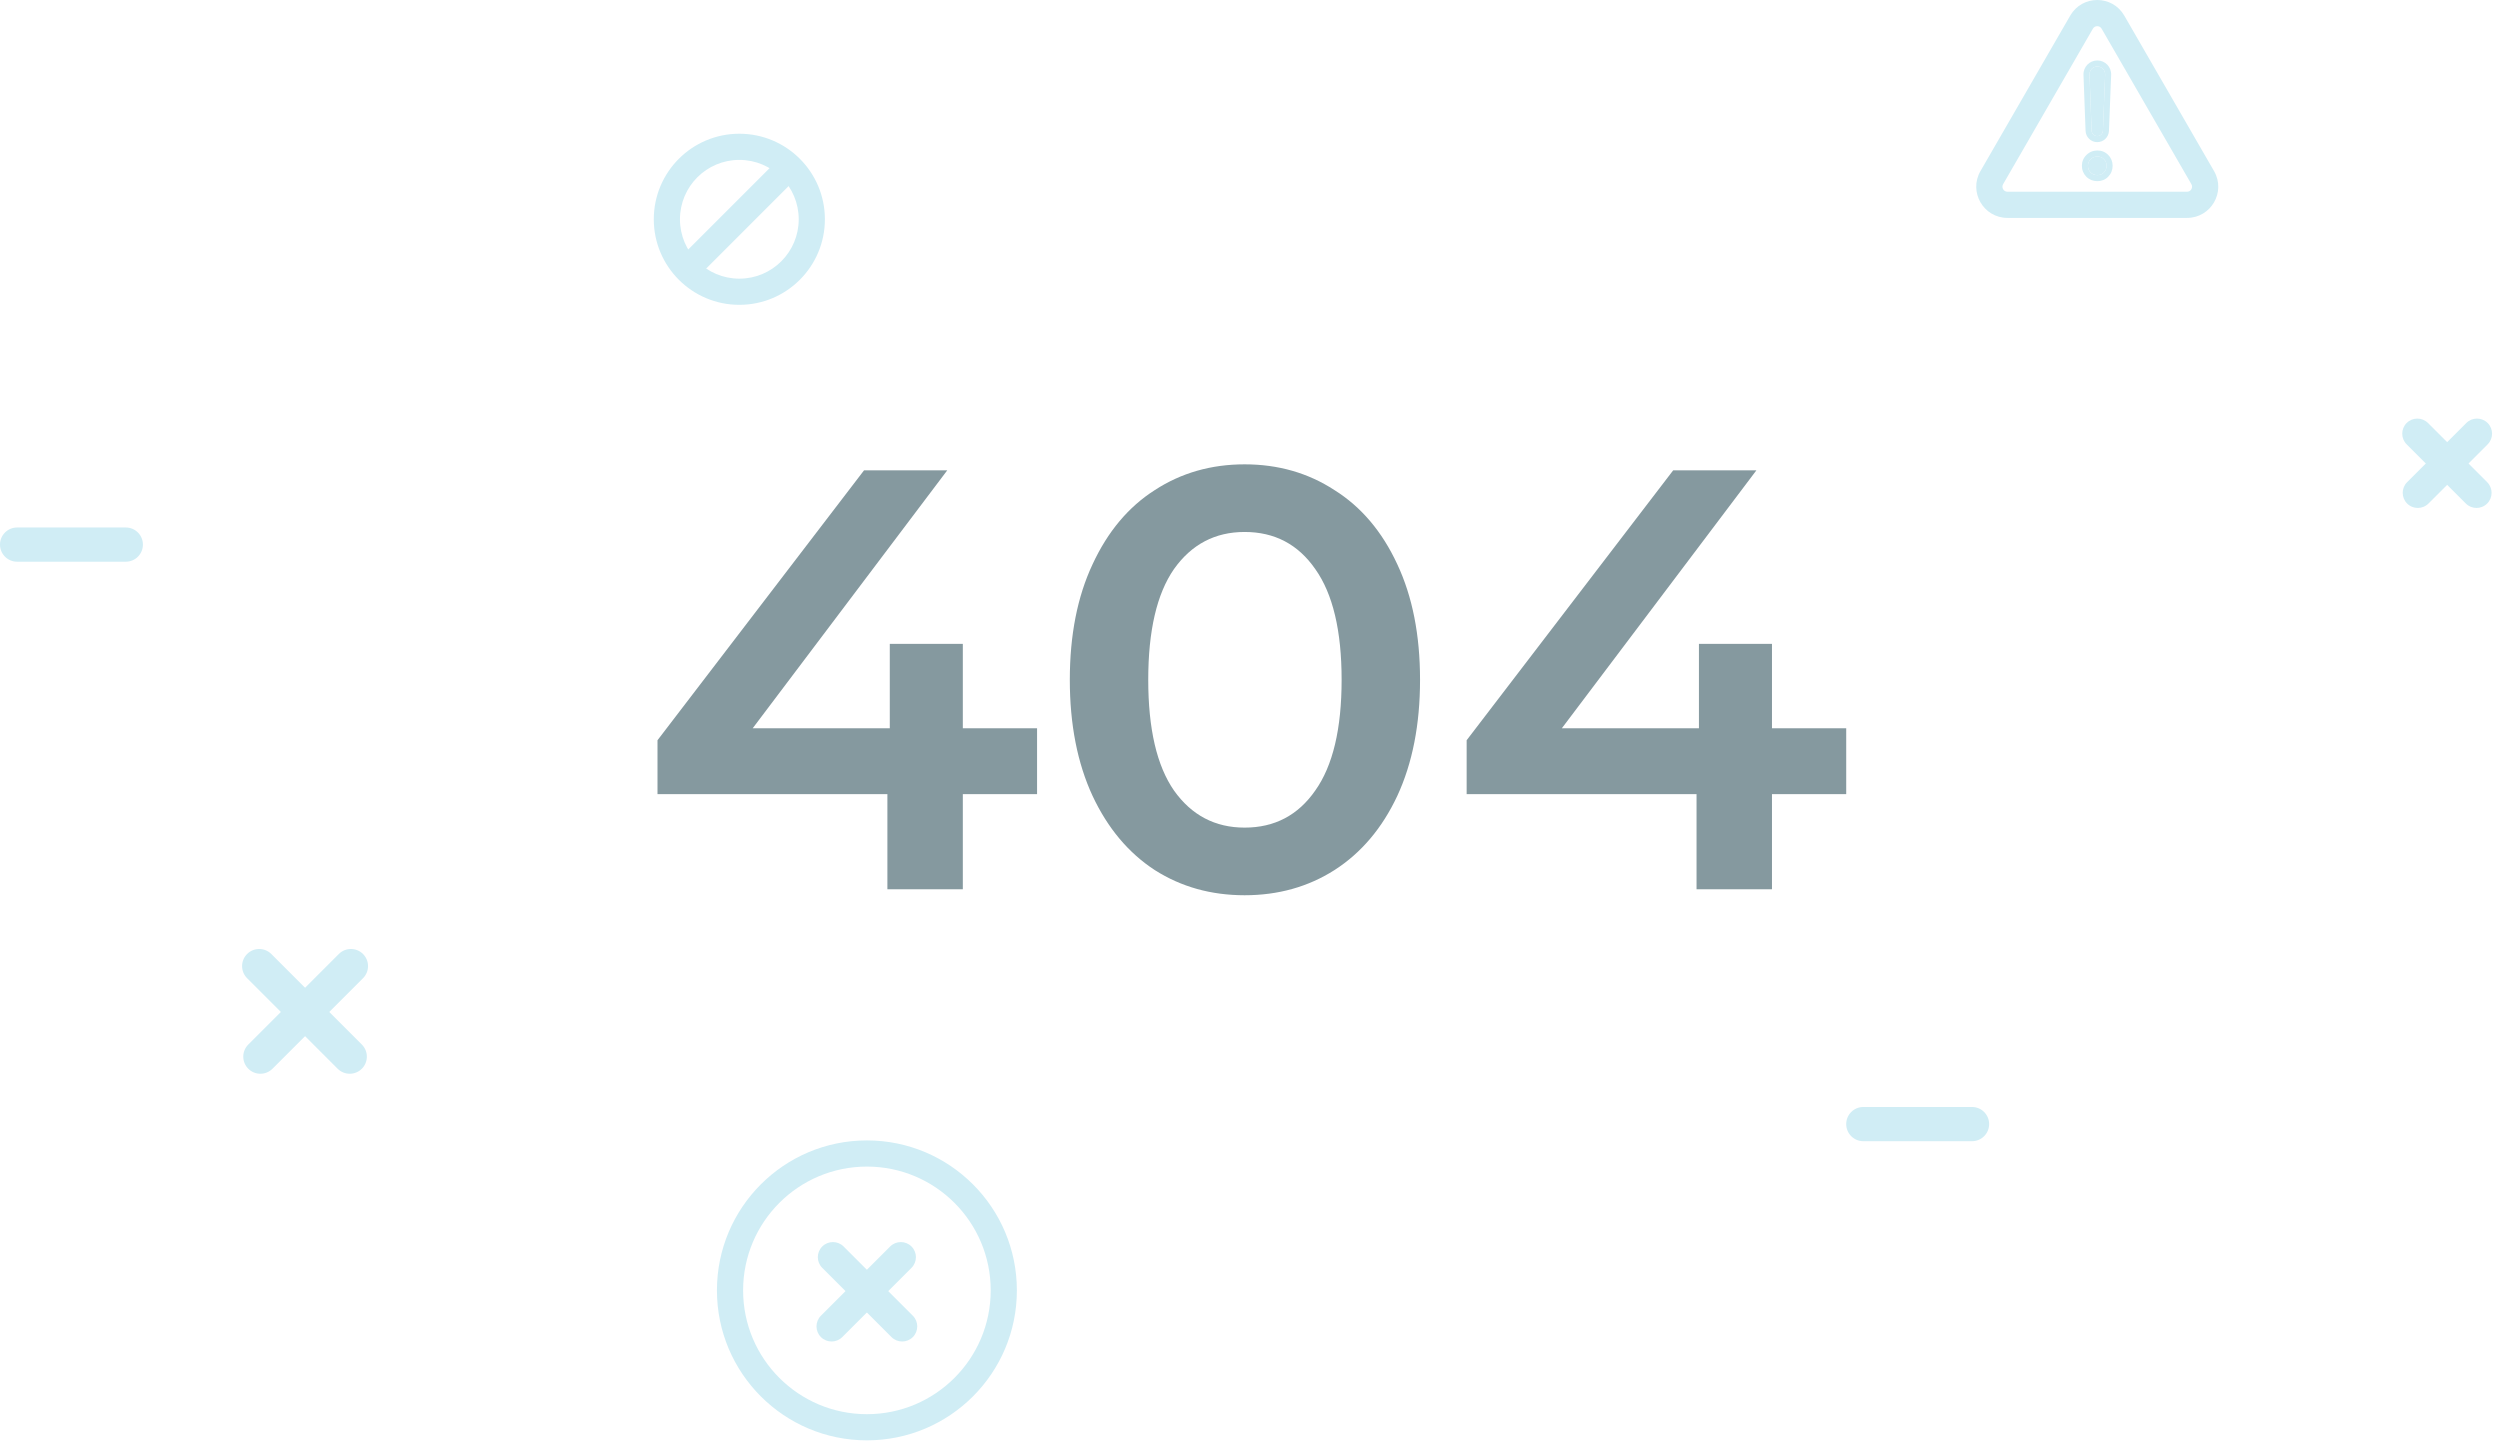 <svg width="673" height="388" viewBox="0 0 673 388" fill="none" xmlns="http://www.w3.org/2000/svg">
<path d="M279.178 213.772H259.193V239.389H238.887V213.772H177V199.272L232.601 126.611H255.003L202.625 196.05H239.531V173.333H259.193V196.05H279.178V213.772Z" fill="#85999F"/>
<path d="M335.055 241C326.03 241 317.971 238.744 310.88 234.233C303.789 229.615 298.202 222.956 294.119 214.256C290.036 205.448 287.995 195.03 287.995 183C287.995 170.97 290.036 160.606 294.119 151.906C298.202 143.098 303.789 136.439 310.88 131.928C317.971 127.309 326.03 125 335.055 125C344.08 125 352.138 127.309 359.229 131.928C366.428 136.439 372.069 143.098 376.151 151.906C380.234 160.606 382.276 170.97 382.276 183C382.276 195.03 380.234 205.448 376.151 214.256C372.069 222.956 366.428 229.615 359.229 234.233C352.138 238.744 344.08 241 335.055 241ZM335.055 222.794C343.113 222.794 349.452 219.465 354.072 212.806C358.799 206.146 361.163 196.211 361.163 183C361.163 169.789 358.799 159.854 354.072 153.194C349.452 146.535 343.113 143.206 335.055 143.206C327.104 143.206 320.765 146.535 316.037 153.194C311.417 159.854 309.107 169.789 309.107 183C309.107 196.211 311.417 206.146 316.037 212.806C320.765 219.465 327.104 222.794 335.055 222.794Z" fill="#85999F"/>
<path d="M497 213.772H477.016V239.389H456.709V213.772H394.822V199.272L450.424 126.611H472.826L420.447 196.05H457.354V173.333H477.016V196.05H497V213.772Z" fill="#85999F"/>
<path fill-rule="evenodd" clip-rule="evenodd" d="M199.031 75.016C207.859 75.016 215.016 67.859 215.016 59.031C215.016 50.202 207.859 43.045 199.031 43.045C190.202 43.045 183.045 50.202 183.045 59.031C183.045 67.859 190.202 75.016 199.031 75.016ZM199.031 82.061C211.75 82.061 222.061 71.75 222.061 59.031C222.061 46.311 211.75 36 199.031 36C186.311 36 176 46.311 176 59.031C176 71.75 186.311 82.061 199.031 82.061Z" fill="#D0EDF5"/>
<path fill-rule="evenodd" clip-rule="evenodd" d="M215.557 46.839L186.837 75.559L181.855 70.578L210.576 41.857L215.557 46.839Z" fill="#D0EDF5"/>
<path fill-rule="evenodd" clip-rule="evenodd" d="M557.307 4.2C560.539 -1.4 568.622 -1.4 571.855 4.2L596.023 46.061C599.256 51.661 595.215 58.66 588.749 58.66H540.412C533.946 58.66 529.905 51.661 533.138 46.061L557.307 4.2ZM565.754 7.722C565.232 6.819 563.929 6.819 563.407 7.722L539.239 49.583C538.717 50.486 539.369 51.615 540.412 51.615H588.749C589.792 51.615 590.444 50.486 589.923 49.583L565.754 7.722Z" fill="#D0EDF5"/>
<path d="M562.503 20.079C562.459 18.889 563.411 17.9 564.602 17.9C565.795 17.9 566.748 18.892 566.701 20.083L566.11 35.174C566.078 35.992 565.405 36.639 564.587 36.639C563.766 36.639 563.093 35.99 563.063 35.17L562.503 20.079ZM564.624 47.145C563.903 47.145 563.297 46.91 562.808 46.441C562.319 45.945 562.074 45.345 562.074 44.641C562.074 43.937 562.319 43.35 562.808 42.881C563.297 42.385 563.903 42.137 564.624 42.137C565.345 42.137 565.937 42.385 566.4 42.881C566.864 43.35 567.096 43.937 567.096 44.641C567.096 45.345 566.851 45.945 566.362 46.441C565.898 46.91 565.319 47.145 564.624 47.145Z" fill="#D0EDF5"/>
<path fill-rule="evenodd" clip-rule="evenodd" d="M561.664 47.599L561.648 47.583C560.855 46.779 560.445 45.768 560.445 44.641C560.445 43.521 560.852 42.51 561.664 41.723C562.468 40.916 563.489 40.512 564.62 40.512C565.753 40.512 566.78 40.919 567.569 41.754C568.345 42.547 568.718 43.548 568.718 44.641C568.718 45.768 568.309 46.779 567.515 47.583C566.729 48.38 565.724 48.77 564.62 48.77C563.509 48.77 562.492 48.393 561.679 47.614L561.664 47.599ZM566.397 42.881C565.934 42.385 565.341 42.138 564.62 42.138C563.899 42.138 563.294 42.385 562.805 42.881C562.316 43.35 562.071 43.937 562.071 44.641C562.071 45.345 562.316 45.945 562.805 46.441C563.294 46.91 563.899 47.145 564.62 47.145C565.316 47.145 565.895 46.91 566.359 46.441C566.848 45.945 567.093 45.345 567.093 44.641C567.093 43.937 566.861 43.35 566.397 42.881ZM568.322 20.147L567.731 35.237C567.665 36.928 566.275 38.265 564.583 38.265C562.889 38.265 561.498 36.924 561.435 35.231L560.875 20.14C560.797 18.029 562.487 16.275 564.599 16.275C566.714 16.275 568.405 18.034 568.322 20.147ZM564.599 17.901C563.408 17.901 562.455 18.889 562.499 20.079L563.059 35.171C563.09 35.99 563.763 36.639 564.583 36.639C565.402 36.639 566.075 35.992 566.107 35.174L566.698 20.084C566.745 18.892 565.791 17.901 564.599 17.901Z" fill="#D0EDF5"/>
<path fill-rule="evenodd" clip-rule="evenodd" d="M0 146.606C0 144.062 2.062 142 4.606 142H33.868C36.412 142 38.474 144.062 38.474 146.606C38.474 149.15 36.412 151.212 33.868 151.212H4.606C2.062 151.212 0 149.15 0 146.606Z" fill="#D0EDF5"/>
<path fill-rule="evenodd" clip-rule="evenodd" d="M497 302.606C497 300.062 499.062 298 501.606 298H530.868C533.412 298 535.475 300.062 535.475 302.606C535.475 305.15 533.412 307.212 530.868 307.212H501.606C499.062 307.212 497 305.15 497 302.606Z" fill="#D0EDF5"/>
<path fill-rule="evenodd" clip-rule="evenodd" d="M66.52 256.817C68.319 255.018 71.236 255.018 73.034 256.817L97.408 281.191C99.207 282.989 99.207 285.906 97.408 287.705C95.61 289.503 92.693 289.503 90.894 287.705L66.52 263.331C64.722 261.532 64.722 258.615 66.52 256.817Z" fill="#D0EDF5"/>
<path fill-rule="evenodd" clip-rule="evenodd" d="M97.726 256.817C95.927 255.018 93.01 255.018 91.212 256.817L66.838 281.191C65.039 282.989 65.039 285.906 66.838 287.705C68.636 289.503 71.553 289.503 73.352 287.705L97.726 263.331C99.525 261.532 99.525 258.615 97.726 256.817Z" fill="#D0EDF5"/>
<path fill-rule="evenodd" clip-rule="evenodd" d="M233.371 380.698C251.777 380.698 266.698 365.777 266.698 347.371C266.698 328.965 251.777 314.045 233.371 314.045C214.965 314.045 200.045 328.965 200.045 347.371C200.045 365.777 214.965 380.698 233.371 380.698ZM233.371 387.742C255.668 387.742 273.742 369.668 273.742 347.371C273.742 325.075 255.668 307 233.371 307C211.075 307 193 325.075 193 347.371C193 369.668 211.075 387.742 233.371 387.742Z" fill="#D0EDF5"/>
<path fill-rule="evenodd" clip-rule="evenodd" d="M221.349 335.556C222.936 333.969 225.509 333.969 227.096 335.556L245.734 354.194C247.321 355.781 247.321 358.355 245.734 359.942C244.147 361.529 241.574 361.529 239.986 359.942L221.349 341.304C219.762 339.717 219.762 337.144 221.349 335.556Z" fill="#D0EDF5"/>
<path fill-rule="evenodd" clip-rule="evenodd" d="M245.378 335.556C243.791 333.969 241.217 333.969 239.63 335.556L220.992 354.194C219.405 355.781 219.405 358.355 220.992 359.942C222.58 361.529 225.153 361.529 226.74 359.942L245.378 341.304C246.965 339.717 246.965 337.144 245.378 335.556Z" fill="#D0EDF5"/>
<path fill-rule="evenodd" clip-rule="evenodd" d="M647.872 113.874C649.459 112.287 652.033 112.287 653.62 113.874L669.548 129.802C671.135 131.389 671.135 133.962 669.548 135.55C667.961 137.137 665.388 137.137 663.8 135.55L647.872 119.621C646.285 118.034 646.285 115.461 647.872 113.874Z" fill="#D0EDF5"/>
<path fill-rule="evenodd" clip-rule="evenodd" d="M669.675 113.874C668.087 112.287 665.514 112.287 663.927 113.874L647.999 129.802C646.412 131.389 646.412 133.962 647.999 135.55C649.586 137.137 652.159 137.137 653.746 135.55L669.675 119.621C671.262 118.034 671.262 115.461 669.675 113.874Z" fill="#D0EDF5"/>
</svg>
